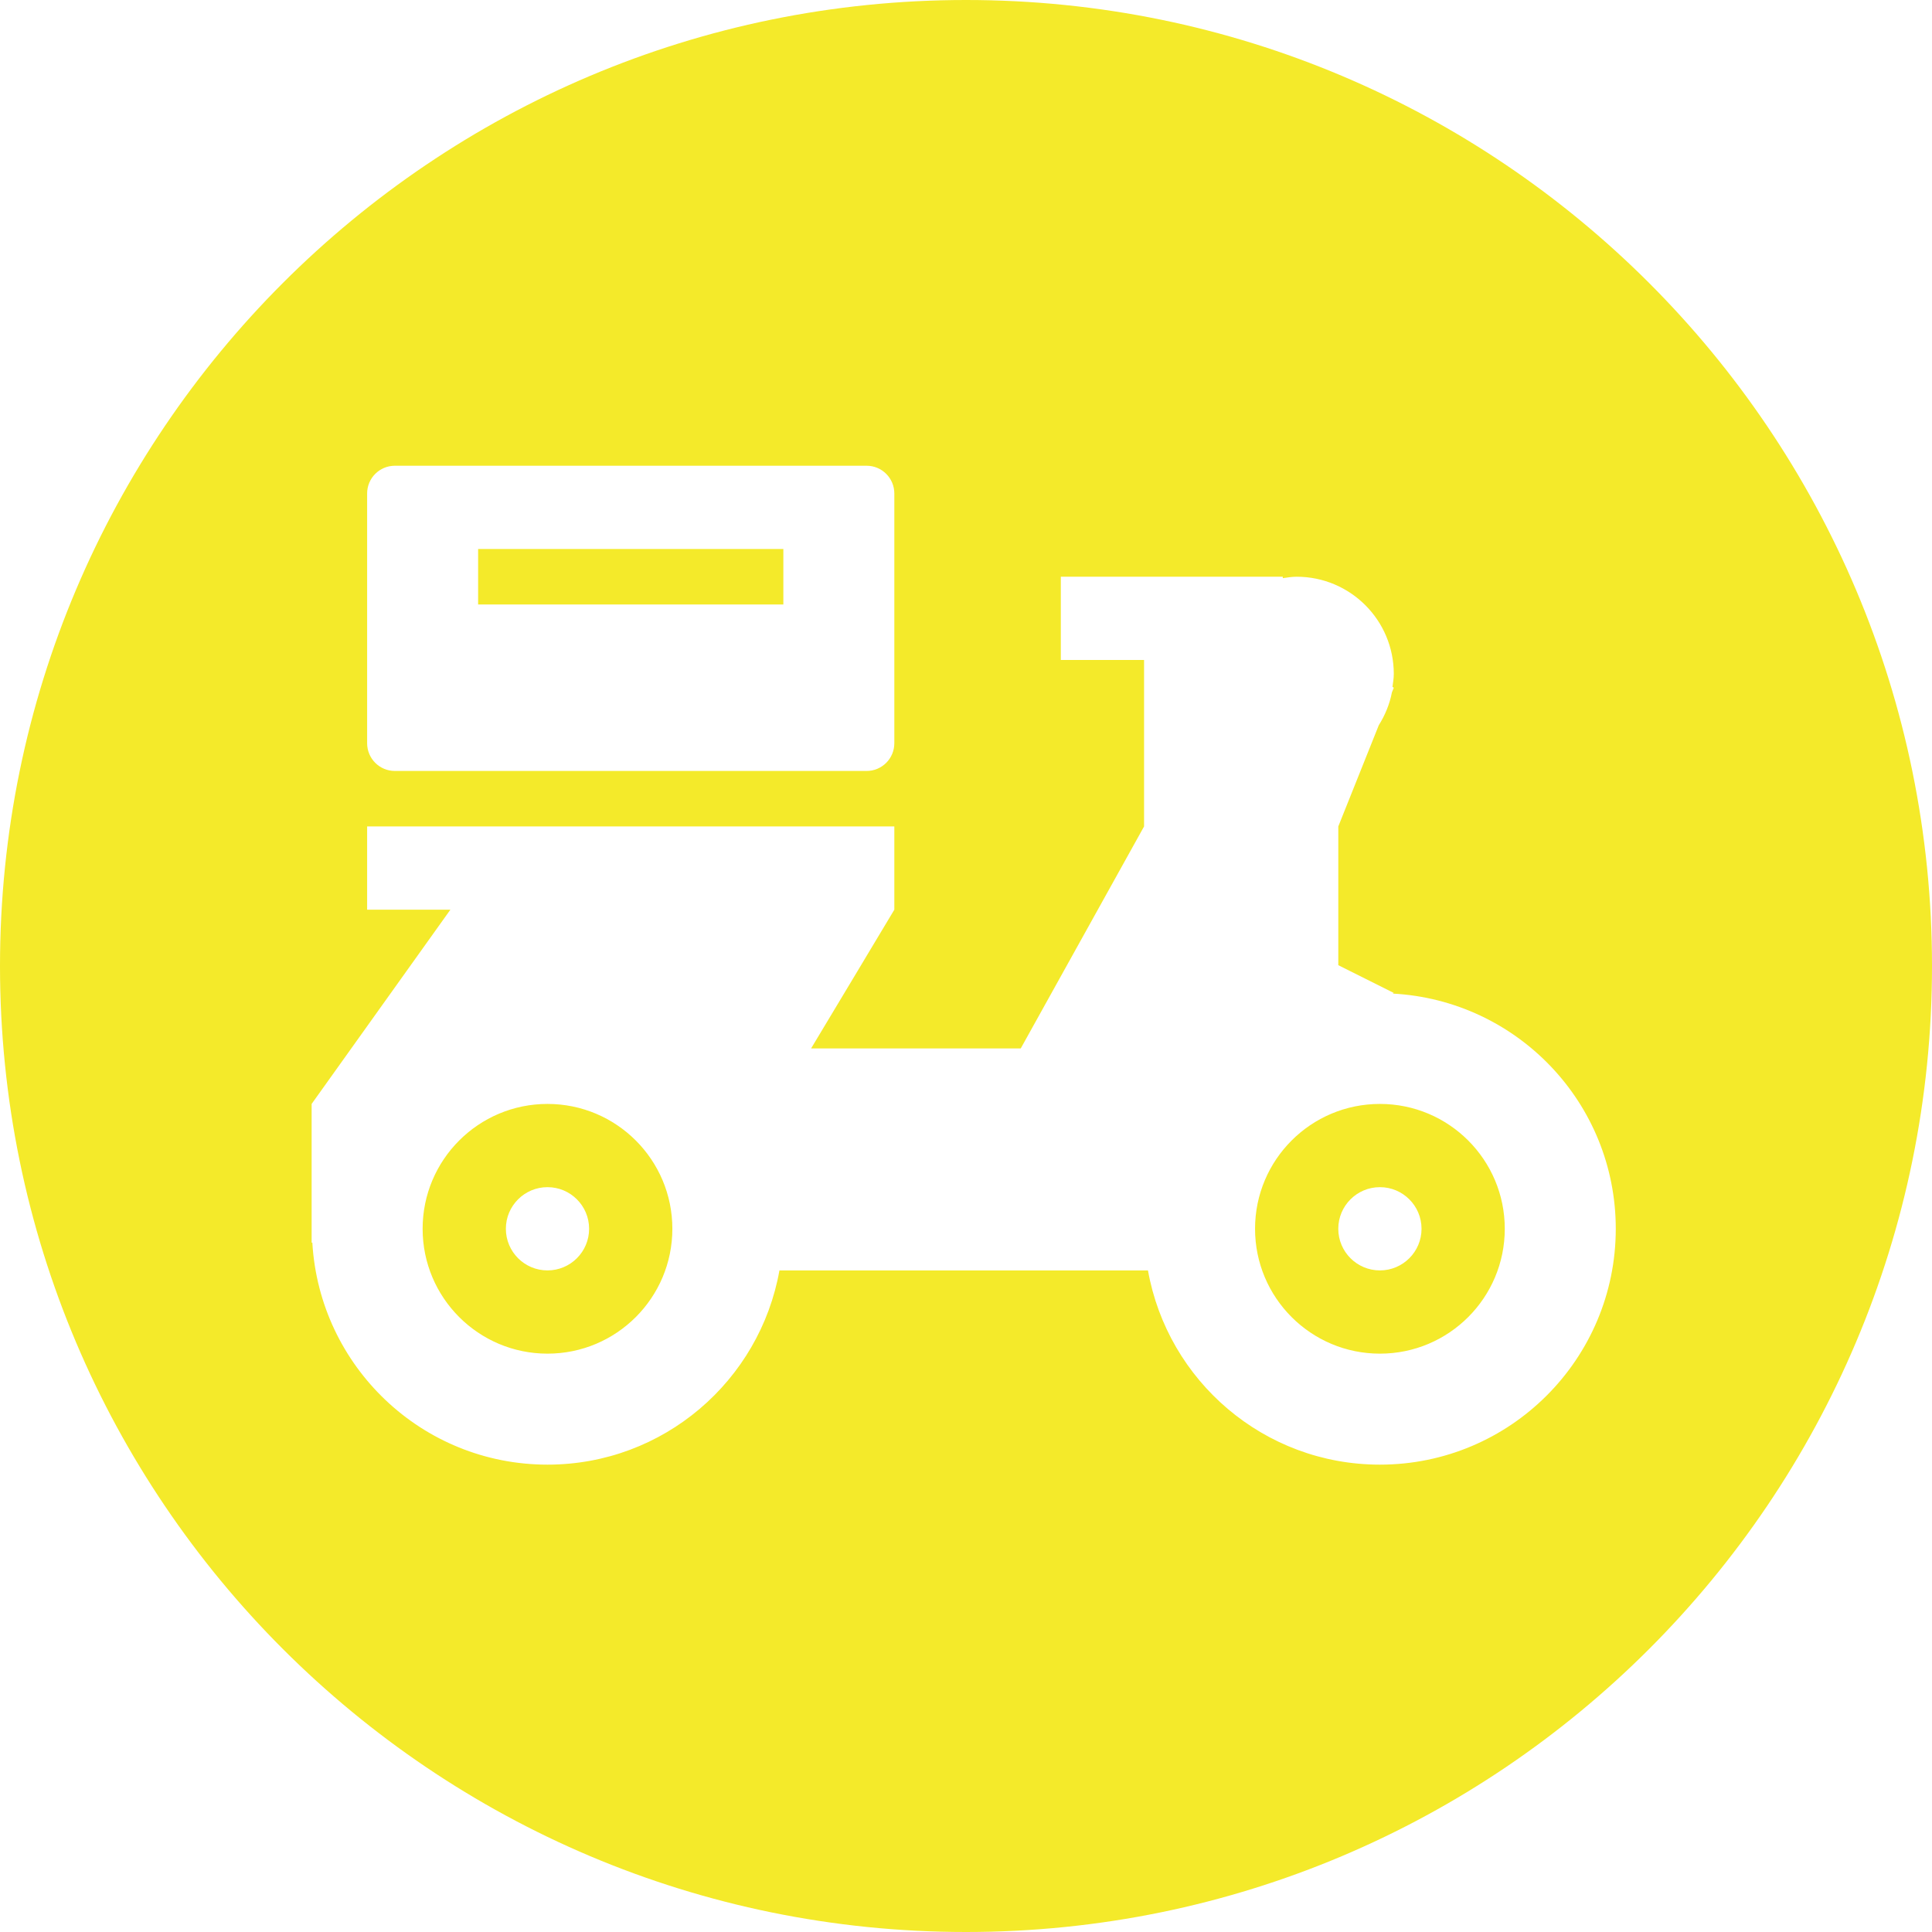 <?xml version="1.0" standalone="no"?><!DOCTYPE svg PUBLIC "-//W3C//DTD SVG 1.1//EN" "http://www.w3.org/Graphics/SVG/1.1/DTD/svg11.dtd"><svg t="1513673812773" class="icon" style="" viewBox="0 0 1024 1024" version="1.1" xmlns="http://www.w3.org/2000/svg" p-id="26966" xmlns:xlink="http://www.w3.org/1999/xlink" width="128" height="128"><defs><style type="text/css"></style></defs><path d="M512 0C229.23 0 0 229.23 0 512c0 282.772 229.23 512 512 512 282.77 0 512-229.228 512-512C1024 229.23 794.77 0 512 0L512 0zM194.585 261.557c0-8.127 6.577-14.705 14.709-14.705l250.016 0c8.126 0 14.703 6.577 14.703 14.705l0 132.36c0 8.132-6.577 14.709-14.703 14.709L209.295 408.625c-8.132 0-14.709-6.577-14.709-14.709L194.585 261.557 194.585 261.557zM731.381 776.291c-61.496 0-112.509-44.435-122.936-102.947L413.12 673.344c-10.426 58.512-61.439 102.947-122.94 102.947-66.548 0-120.809-52.051-124.634-117.658l-0.374 0 0-44.116 0-29.414 73.537-102.947-44.123 0 0-44.119 279.428 0 0 44.119-11.028 18.379-8.572 14.308L429.896 555.69l111.117 0 65.361-117.65 0-88.242-44.117 0 0-44.117 117.65 0 0 0.746c2.428-0.345 4.841-0.746 7.352-0.746 28.423 0 51.476 23.048 51.476 51.471 0 2.356-0.385 4.628-0.69 6.895l0.69 0.456-0.991 2.472c-1.219 6.322-3.659 12.154-6.962 17.405l-21.461 53.659 0 73.527 29.414 14.713-0.518 0.345c65.84 3.553 118.174 57.931 118.174 124.664C856.389 720.326 800.418 776.291 731.381 776.291L731.381 776.291zM731.381 585.105c-36.549 0-66.18 29.629-66.18 66.178 0 36.55 29.631 66.18 66.18 66.18 36.555 0 66.18-29.629 66.18-66.18C797.561 614.735 767.936 585.105 731.381 585.105L731.381 585.105zM731.381 673.344c-12.181 0-22.062-9.887-22.062-22.062 0-12.181 9.881-22.062 22.062-22.062 12.175 0 22.062 9.881 22.062 22.062C753.443 663.459 743.562 673.344 731.381 673.344L731.381 673.344zM253.413 290.971l161.779 0 0 29.414L253.413 320.385 253.413 290.971 253.413 290.971zM290.179 585.105c-36.549 0-66.18 29.629-66.18 66.178 0 36.55 29.631 66.18 66.18 66.18 36.553 0 66.185-29.629 66.185-66.18C356.365 614.735 326.733 585.105 290.179 585.105L290.179 585.105zM290.179 673.344c-12.175 0-22.057-9.887-22.057-22.062 0-12.181 9.881-22.062 22.057-22.062 12.181 0 22.061 9.881 22.061 22.062C312.24 663.459 302.36 673.344 290.179 673.344L290.179 673.344zM290.179 673.344" p-id="26967" fill="#f4ea2a"></path></svg>